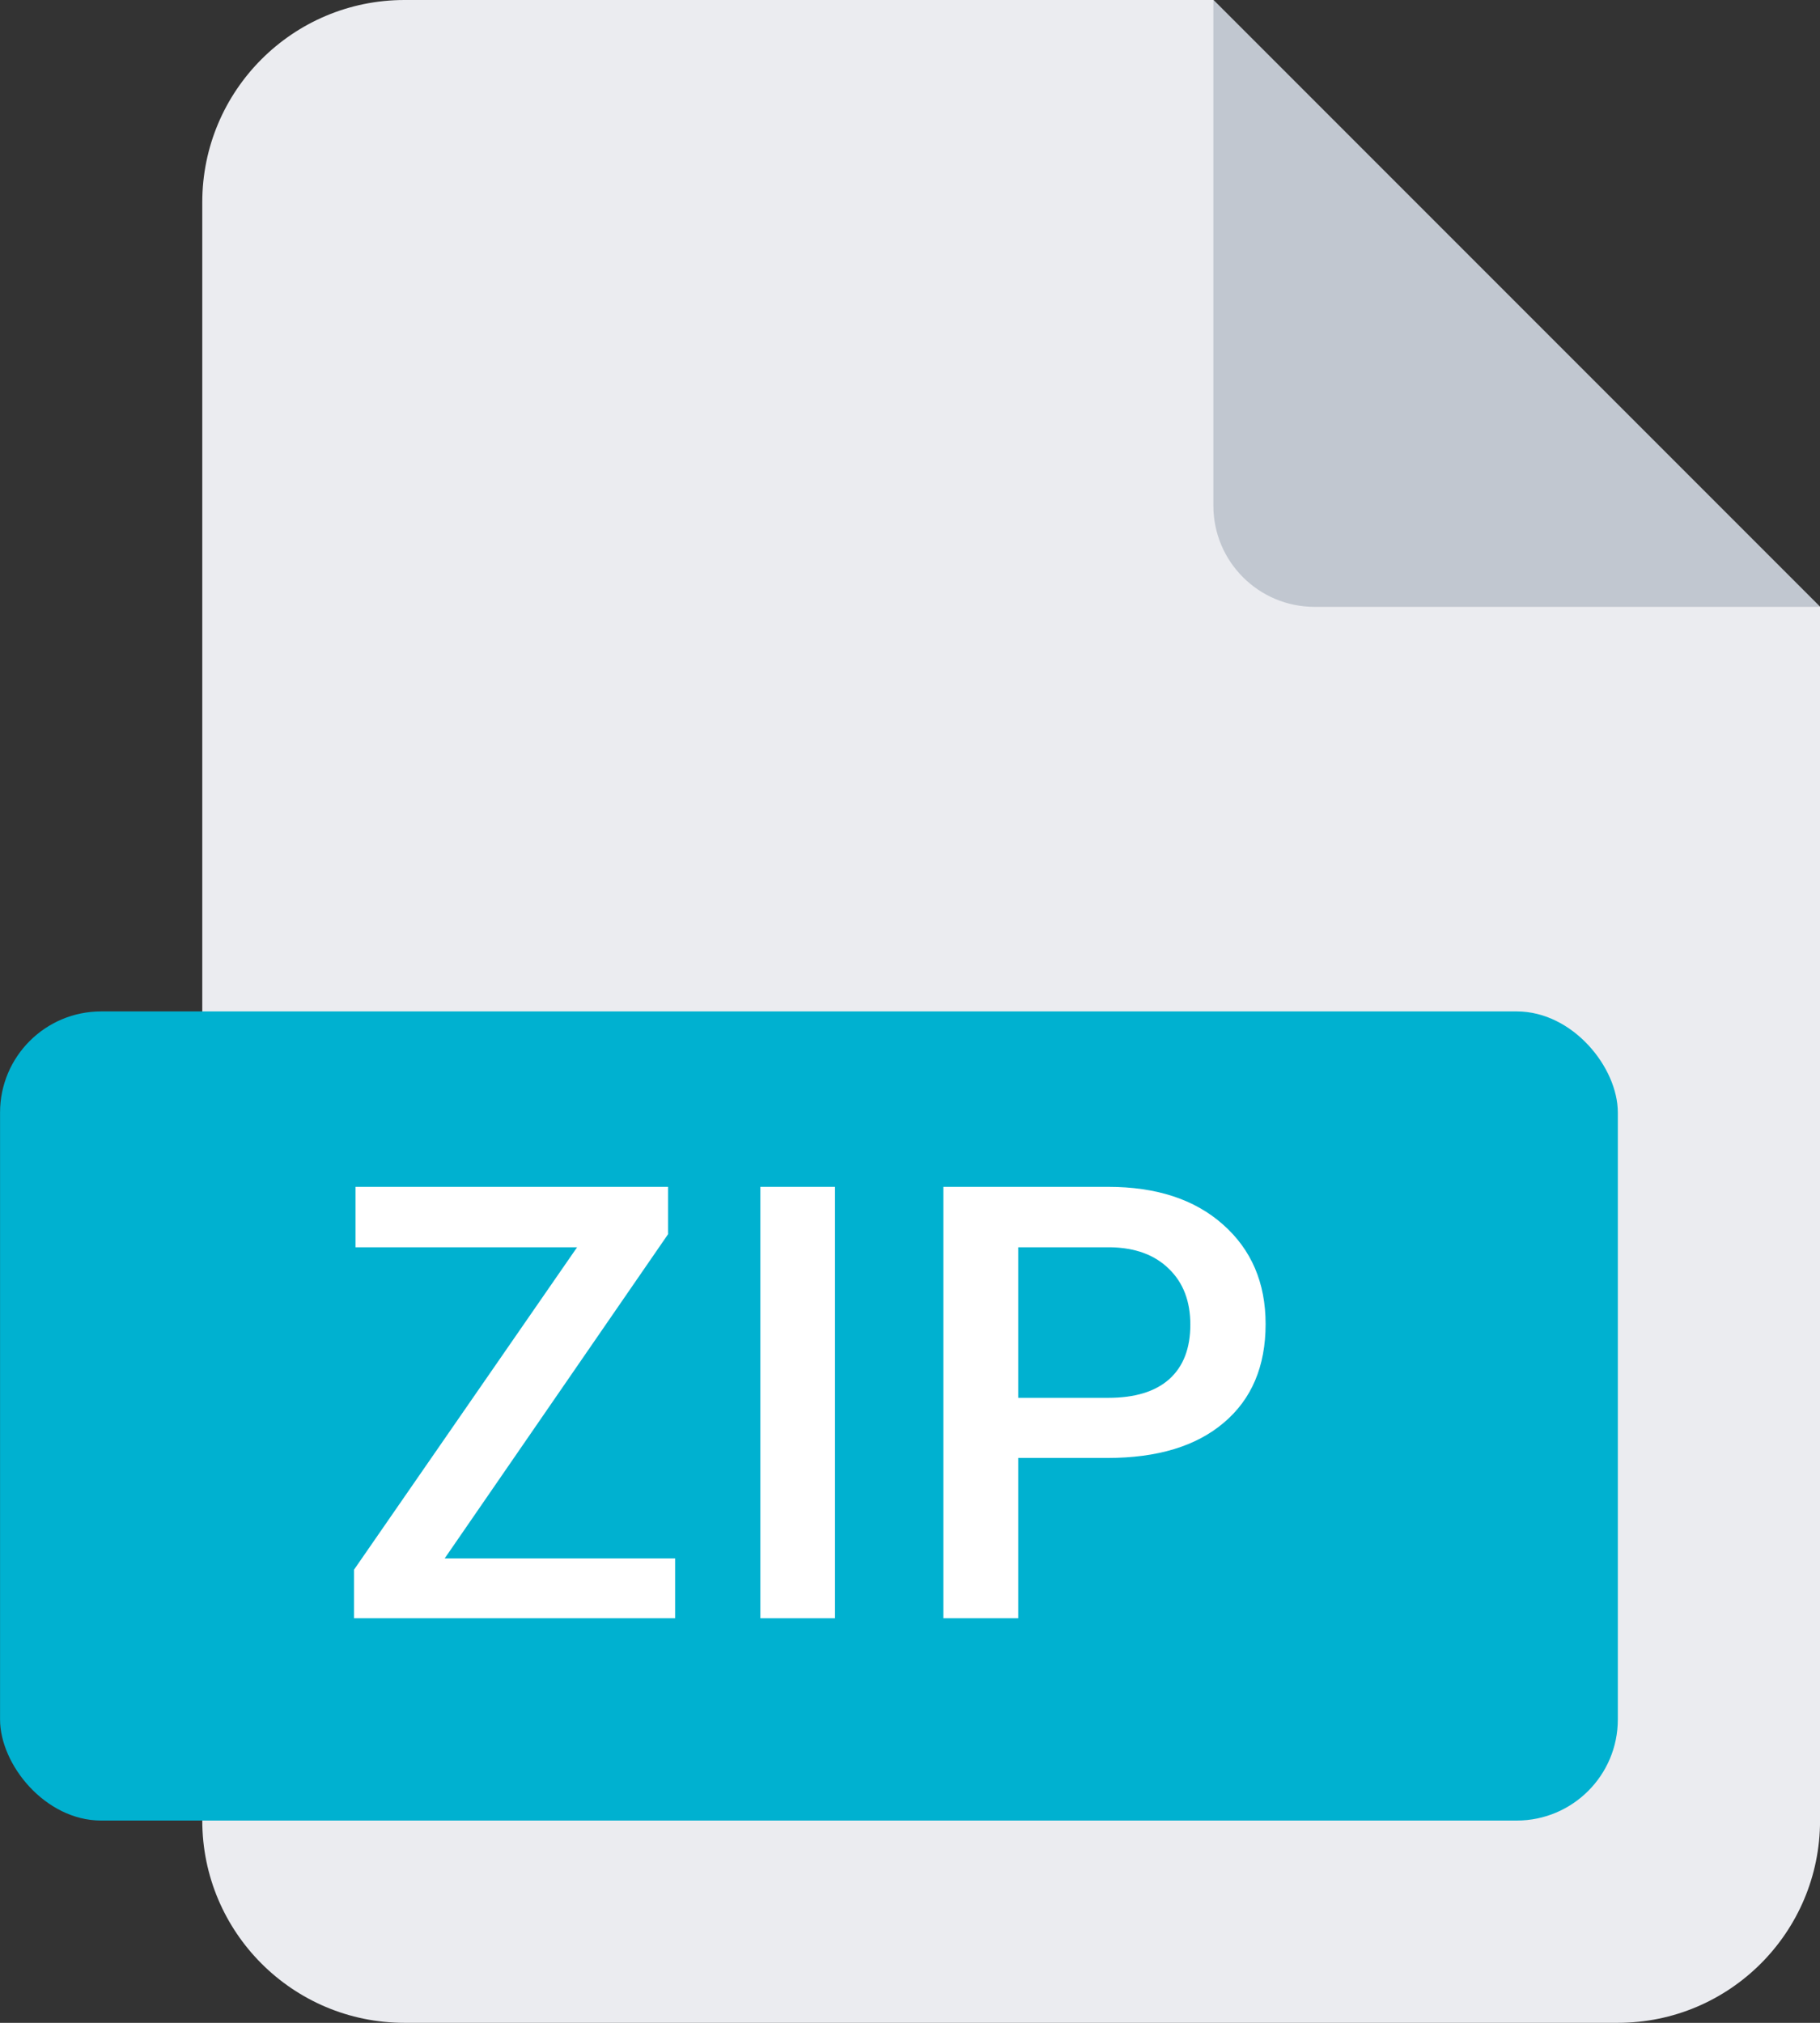 <svg width="36" height="40" viewBox="0 0 36 40" fill="none" xmlns="http://www.w3.org/2000/svg">
<rect x="0" y="0" width="36" height="40" fill="#333333" stroke="none"/>
<path fill-rule="evenodd" clip-rule="evenodd" d="M8.001 0C5.792 0 4.001 1.791 4.001 4V36C4.001 38.209 5.792 40 8.001 40H32.001C34.21 40 36.001 38.209 36.001 36V12L24.001 0H8.001Z" fill="#EBECF0"/>
<path d="M24.001 10V0L36.001 12H26.001C24.896 12 24.001 11.105 24.001 10Z" fill="#C1C7D0"/>
<rect x="0.001" y="20" width="32" height="16" rx="2" fill="#00B1D0"/>
<path d="M8.796 30.816H13.354V32H7.003V31.039L11.415 24.664H7.032V23.469H13.214V24.406L8.796 30.816Z" fill="white"/>
<path d="M16.516 32H15.04V23.469H16.516V32Z" fill="white"/>
<path d="M20.141 28.83V32H18.659V23.469H21.922C22.875 23.469 23.631 23.717 24.19 24.213C24.752 24.709 25.034 25.365 25.034 26.182C25.034 27.018 24.758 27.668 24.207 28.133C23.66 28.598 22.893 28.83 21.905 28.83H20.141ZM20.141 27.641H21.922C22.45 27.641 22.852 27.518 23.129 27.271C23.407 27.021 23.545 26.662 23.545 26.193C23.545 25.732 23.405 25.365 23.123 25.092C22.842 24.814 22.455 24.672 21.963 24.664H20.141V27.641Z" fill="white"/>
</svg>

